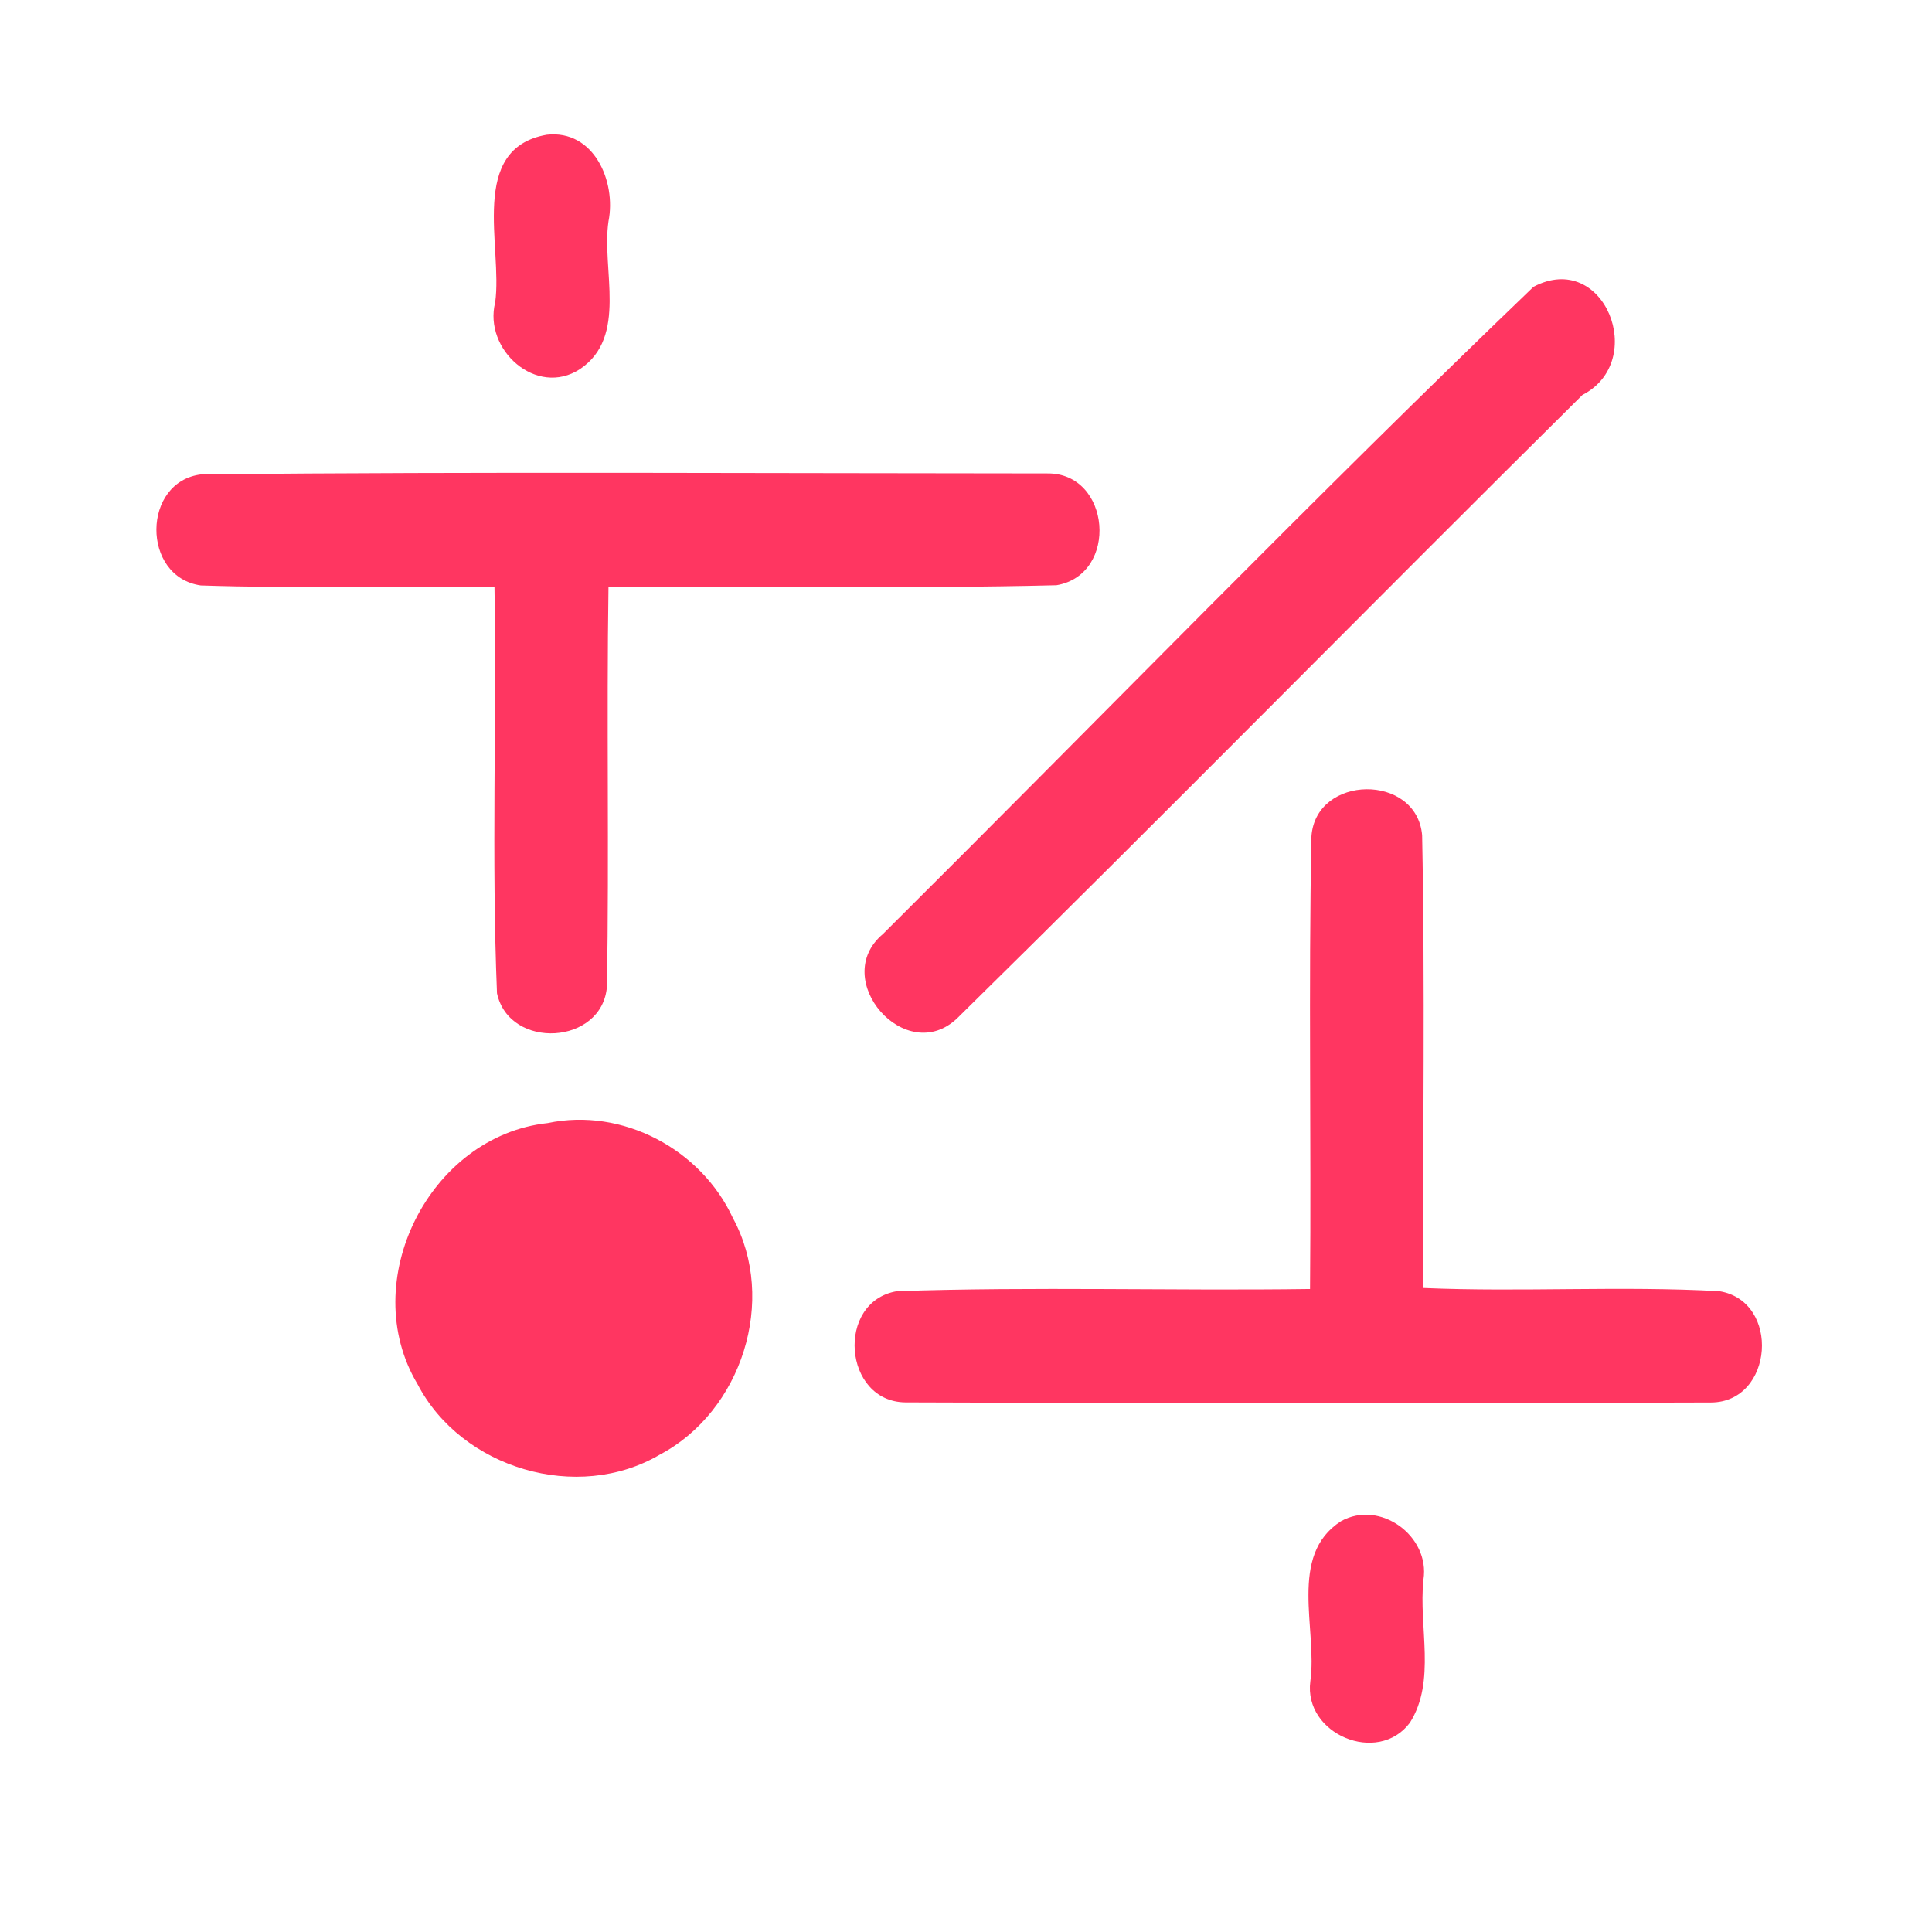 <?xml version="1.0" encoding="UTF-8" ?>
<!DOCTYPE svg PUBLIC "-//W3C//DTD SVG 1.1//EN" "http://www.w3.org/Graphics/SVG/1.1/DTD/svg11.dtd">
<svg width="192pt" height="192pt" viewBox="0 0 192 192" version="1.1" xmlns="http://www.w3.org/2000/svg">
<g id="#ff3661ff">
<path fill="#ff3661" opacity="1.00" d=" M 54.33 13.39 C 59.02 12.86 61.26 18.03 60.47 22.00 C 59.76 26.79 62.43 33.46 57.64 36.68 C 53.30 39.51 48.03 34.74 49.21 30.05 C 49.98 24.54 46.48 14.78 54.33 13.39 Z" />
<path fill="#ff3661" opacity="1.00" d=" M 152.40 28.50 C 159.43 24.79 163.82 35.88 157.26 39.25 C 136.49 59.82 116.00 80.67 95.16 101.16 C 90.05 106.11 82.37 97.33 87.75 92.82 C 109.30 71.39 130.49 49.53 152.40 28.50 Z" />
<path fill="#ff3661" opacity="1.00" d=" M 19.95 58.18 C 14.03 57.33 14.09 47.83 20.03 47.14 C 48.03 46.87 76.05 47.04 104.06 47.05 C 110.42 46.96 111.22 57.11 104.99 58.16 C 90.17 58.53 75.31 58.21 60.47 58.31 C 60.27 71.54 60.54 84.78 60.32 98.01 C 59.89 103.86 50.62 104.38 49.39 98.71 C 48.84 85.27 49.36 71.78 49.14 58.32 C 39.41 58.20 29.67 58.51 19.95 58.18 Z" />
<path fill="#ff3661" opacity="1.00" d=" M 130.33 83.11 C 130.78 76.96 140.78 76.83 141.33 83.00 C 141.63 97.99 141.39 113.00 141.44 128.00 C 151.25 128.42 161.09 127.77 170.88 128.32 C 176.98 129.32 176.27 139.35 170.04 139.38 C 143.36 139.47 116.66 139.48 89.98 139.37 C 83.79 139.30 83.04 129.36 89.12 128.32 C 102.79 127.85 116.50 128.29 130.19 128.10 C 130.32 113.10 130.03 98.10 130.33 83.11 Z" />
<path fill="#ff3661" opacity="1.00" d=" M 54.43 111.61 C 61.87 110.04 69.69 114.22 72.84 121.06 C 77.26 129.20 73.72 140.25 65.59 144.55 C 57.40 149.38 45.86 145.95 41.49 137.55 C 35.41 127.37 42.65 112.88 54.43 111.61 Z" />
<path fill="#ff3661" opacity="1.00" d=" M 133.26 151.18 C 137.14 149.00 142.14 152.65 141.46 156.99 C 140.96 161.67 142.75 167.05 140.11 171.21 C 136.92 175.45 129.53 172.34 130.22 167.09 C 130.95 161.91 127.98 154.58 133.26 151.18 Z" />
</g>
</svg>
